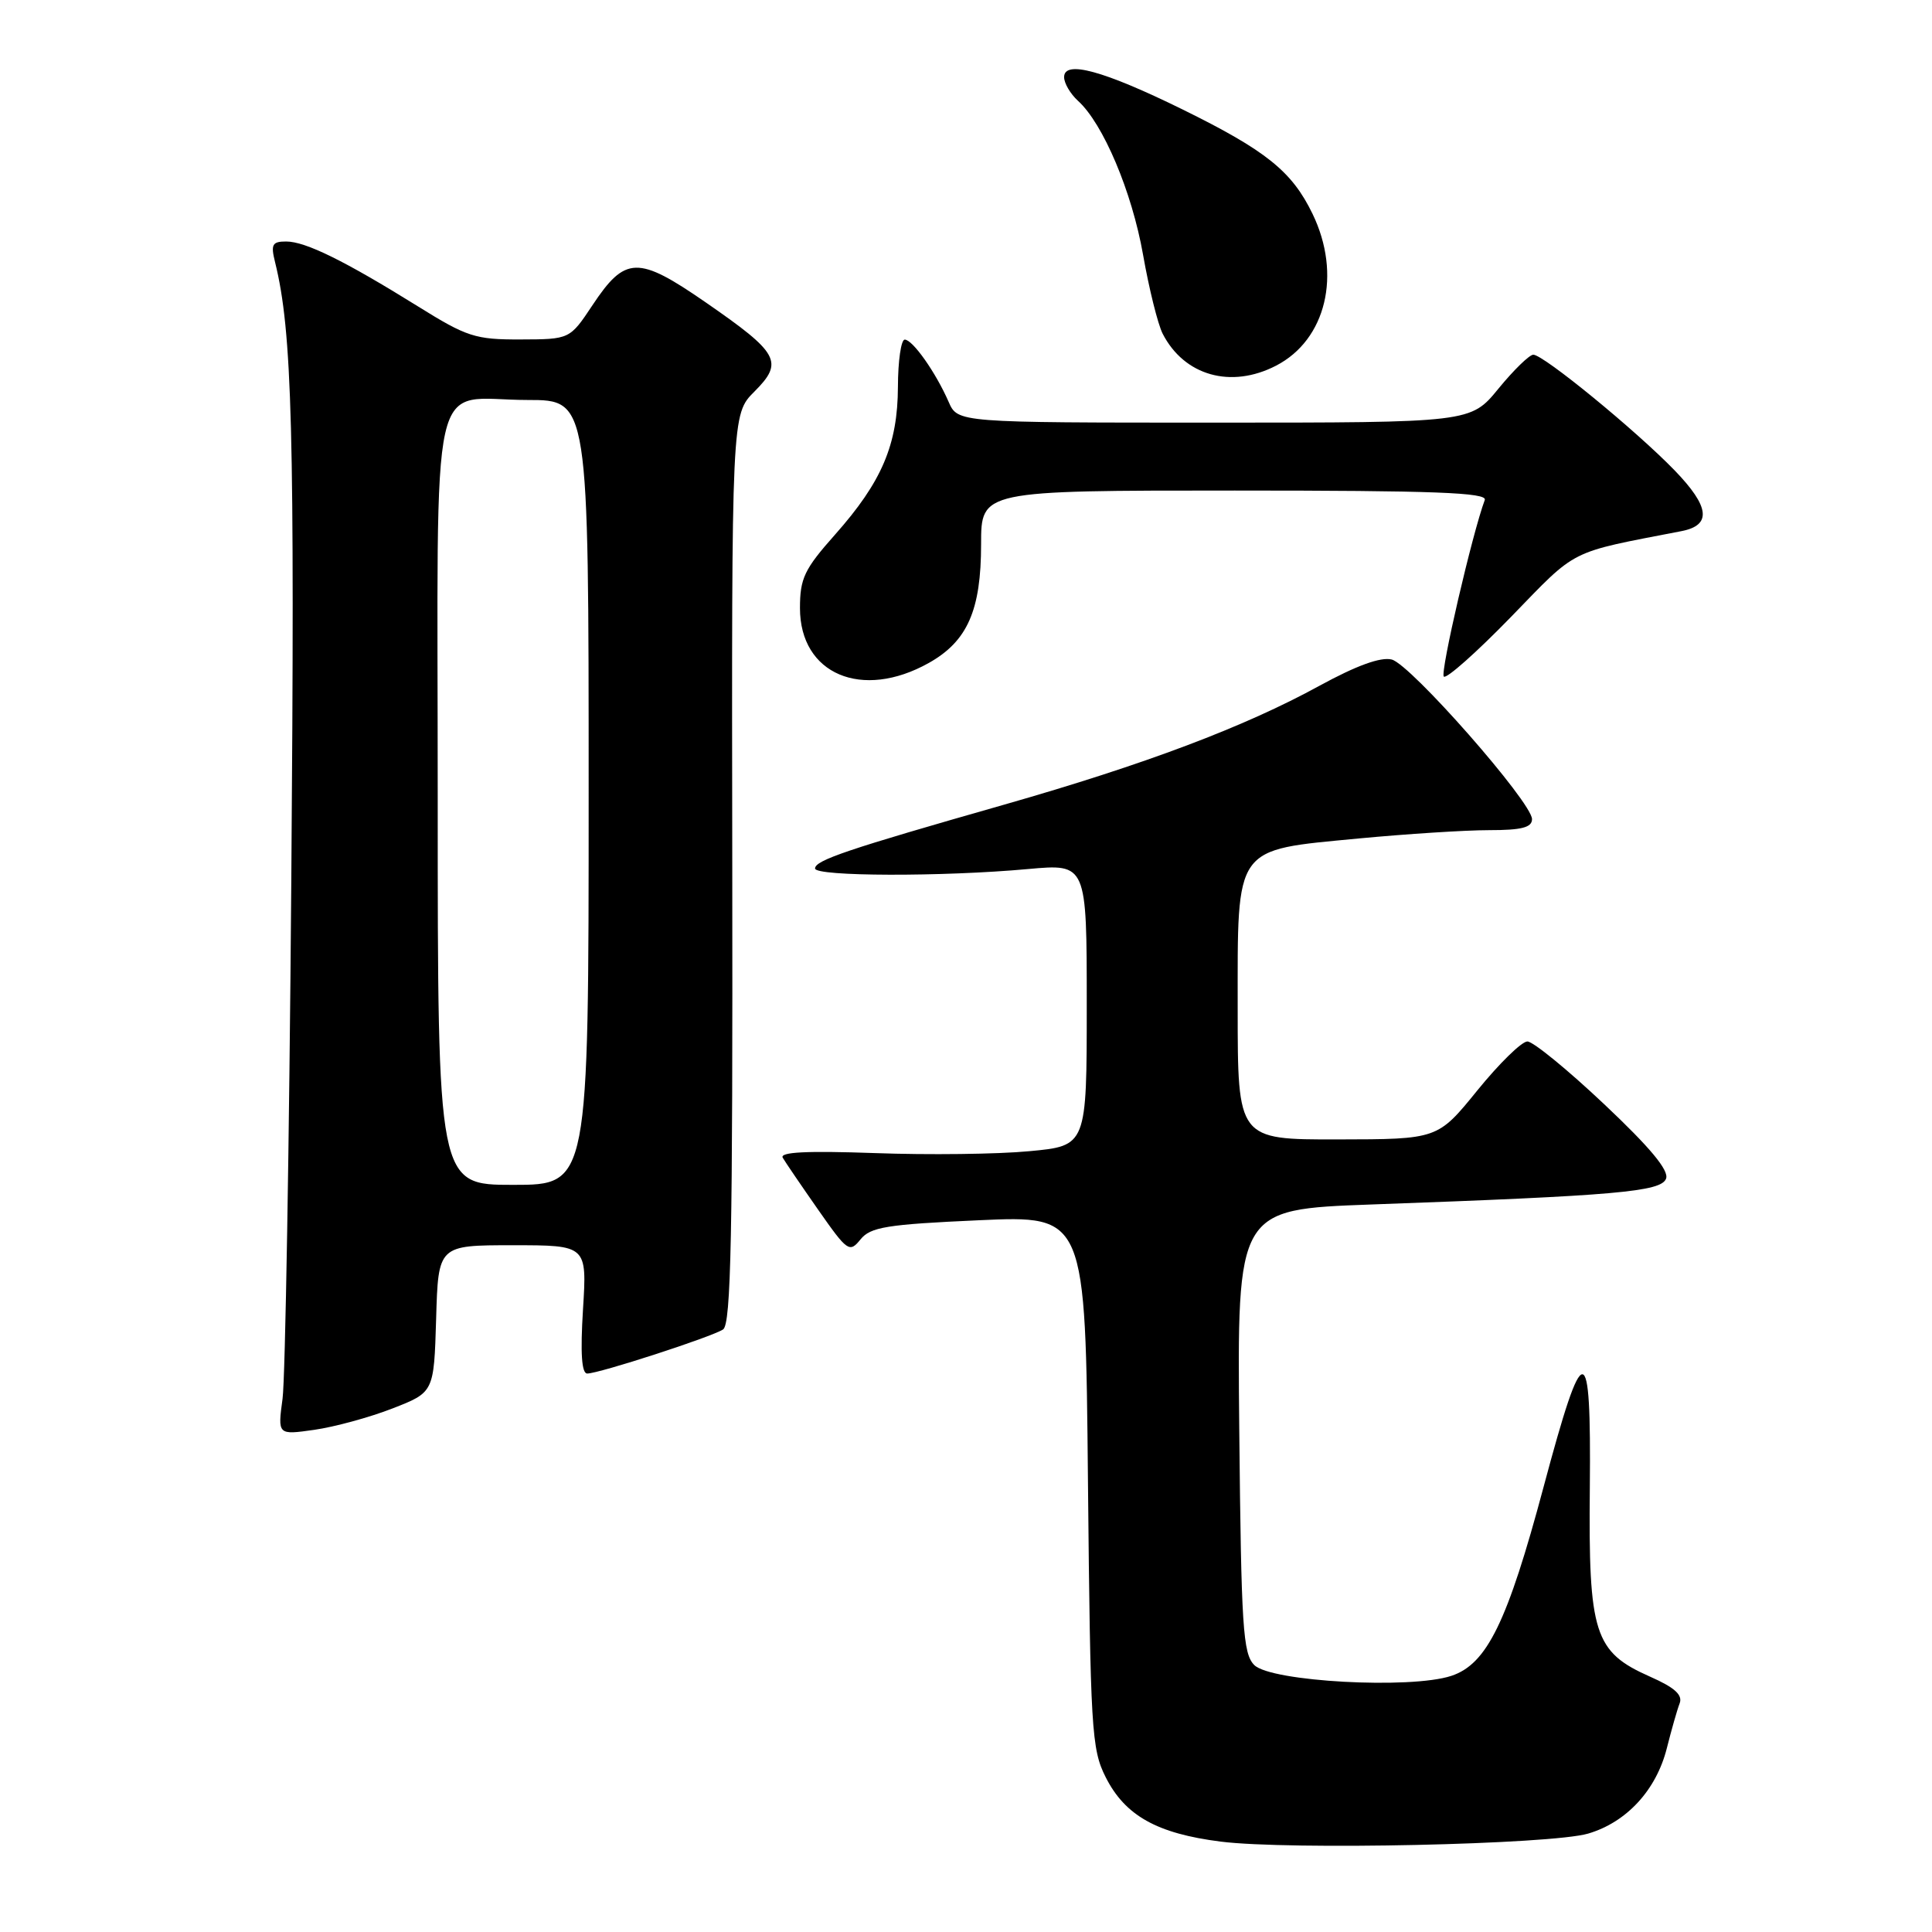 <?xml version="1.0" encoding="UTF-8" standalone="no"?>
<!DOCTYPE svg PUBLIC "-//W3C//DTD SVG 1.1//EN" "http://www.w3.org/Graphics/SVG/1.1/DTD/svg11.dtd" >
<svg xmlns="http://www.w3.org/2000/svg" xmlns:xlink="http://www.w3.org/1999/xlink" version="1.1" viewBox="0 0 256 256">
 <g >
 <path fill="currentColor"
d=" M 210.44 242.96 C 215.53 241.46 219.46 237.20 220.86 231.66 C 221.47 229.24 222.23 226.56 222.56 225.71 C 222.99 224.59 221.91 223.61 218.65 222.17 C 211.24 218.89 210.47 216.48 210.66 197.13 C 210.85 177.12 209.86 177.10 204.54 197.00 C 199.74 214.95 197.03 220.50 192.31 222.06 C 186.90 223.85 168.41 222.83 166.20 220.63 C 164.69 219.12 164.47 215.61 164.21 189.59 C 163.92 160.25 163.92 160.25 181.71 159.60 C 214.23 158.43 220.10 157.91 220.76 156.18 C 221.18 155.09 218.66 152.06 212.56 146.31 C 207.72 141.74 203.14 138.00 202.39 138.00 C 201.63 138.00 198.65 140.92 195.76 144.48 C 190.50 150.96 190.50 150.96 177.25 150.98 C 164.00 151.00 164.00 151.00 164.00 133.67 C 164.00 111.86 163.40 112.70 180.05 111.10 C 186.41 110.50 194.17 110.00 197.30 110.00 C 201.62 110.00 203.00 109.65 203.00 108.54 C 203.00 106.32 186.92 88.02 184.41 87.39 C 182.95 87.02 179.72 88.20 174.85 90.86 C 164.90 96.32 151.68 101.30 133.06 106.62 C 112.26 112.55 108.00 113.99 108.00 115.08 C 108.00 116.14 124.89 116.19 136.25 115.15 C 144.00 114.45 144.00 114.45 144.00 133.14 C 144.00 151.83 144.00 151.83 136.38 152.54 C 132.19 152.94 122.99 153.05 115.93 152.79 C 106.86 152.47 103.27 152.65 103.72 153.41 C 104.07 154.01 106.19 157.12 108.42 160.31 C 112.29 165.84 112.56 166.03 114.02 164.23 C 115.34 162.59 117.49 162.24 129.69 161.69 C 143.83 161.05 143.83 161.05 144.16 196.27 C 144.48 229.13 144.63 231.77 146.50 235.47 C 149.07 240.58 153.30 242.95 161.73 244.02 C 170.80 245.17 205.50 244.41 210.44 242.96 Z  M 52.00 186.63 C 57.50 184.49 57.50 184.49 57.79 174.75 C 58.07 165.00 58.07 165.00 67.93 165.00 C 77.78 165.00 77.78 165.00 77.25 173.50 C 76.89 179.29 77.07 182.00 77.81 182.00 C 79.37 182.00 94.25 177.17 95.81 176.16 C 96.87 175.47 97.10 163.73 97.03 115.11 C 96.94 54.90 96.94 54.90 99.97 51.88 C 103.88 47.96 103.25 46.80 93.50 40.06 C 84.53 33.86 82.85 33.90 78.50 40.45 C 75.50 44.96 75.50 44.96 68.97 44.98 C 62.98 45.00 61.87 44.64 55.37 40.59 C 45.67 34.56 40.48 32.00 37.92 32.00 C 36.07 32.00 35.86 32.39 36.45 34.75 C 38.72 43.92 39.07 57.05 38.60 116.50 C 38.33 151.70 37.80 182.67 37.44 185.33 C 36.79 190.15 36.79 190.15 41.64 189.46 C 44.31 189.08 48.98 187.81 52.00 186.63 Z  M 123.08 87.84 C 128.20 84.96 130.00 80.86 130.00 72.10 C 130.00 65.00 130.00 65.00 163.61 65.00 C 190.08 65.00 197.11 65.27 196.74 66.25 C 195.10 70.63 190.80 89.14 191.31 89.65 C 191.66 89.99 195.66 86.43 200.22 81.74 C 209.10 72.59 207.67 73.31 222.79 70.38 C 226.84 69.60 226.56 67.15 221.89 62.32 C 216.74 57.01 204.52 47.00 203.17 47.00 C 202.66 47.00 200.58 49.02 198.55 51.50 C 194.87 56.00 194.87 56.00 160.88 56.00 C 126.90 56.00 126.90 56.00 125.70 53.25 C 123.99 49.34 120.93 45.00 119.88 45.00 C 119.40 45.00 118.99 47.81 118.98 51.25 C 118.95 58.93 116.86 63.84 110.63 70.86 C 106.58 75.42 106.00 76.63 106.00 80.58 C 106.00 89.33 114.21 92.82 123.08 87.84 Z  M 169.09 48.45 C 175.72 45.02 177.80 36.36 173.92 28.34 C 171.19 22.70 167.78 19.96 156.69 14.50 C 146.21 9.35 141.00 7.93 141.00 10.22 C 141.00 11.03 141.83 12.44 142.84 13.36 C 146.17 16.37 149.99 25.41 151.46 33.75 C 152.25 38.25 153.42 42.96 154.06 44.22 C 156.92 49.79 163.12 51.54 169.09 48.45 Z  M 58.00 106.04 C 58.00 47.09 56.67 53.00 69.93 53.00 C 78.00 53.00 78.00 53.00 78.00 105.00 C 78.00 157.00 78.00 157.00 68.00 157.00 C 58.00 157.00 58.00 157.00 58.00 106.04 Z "/>
</g>
</svg>